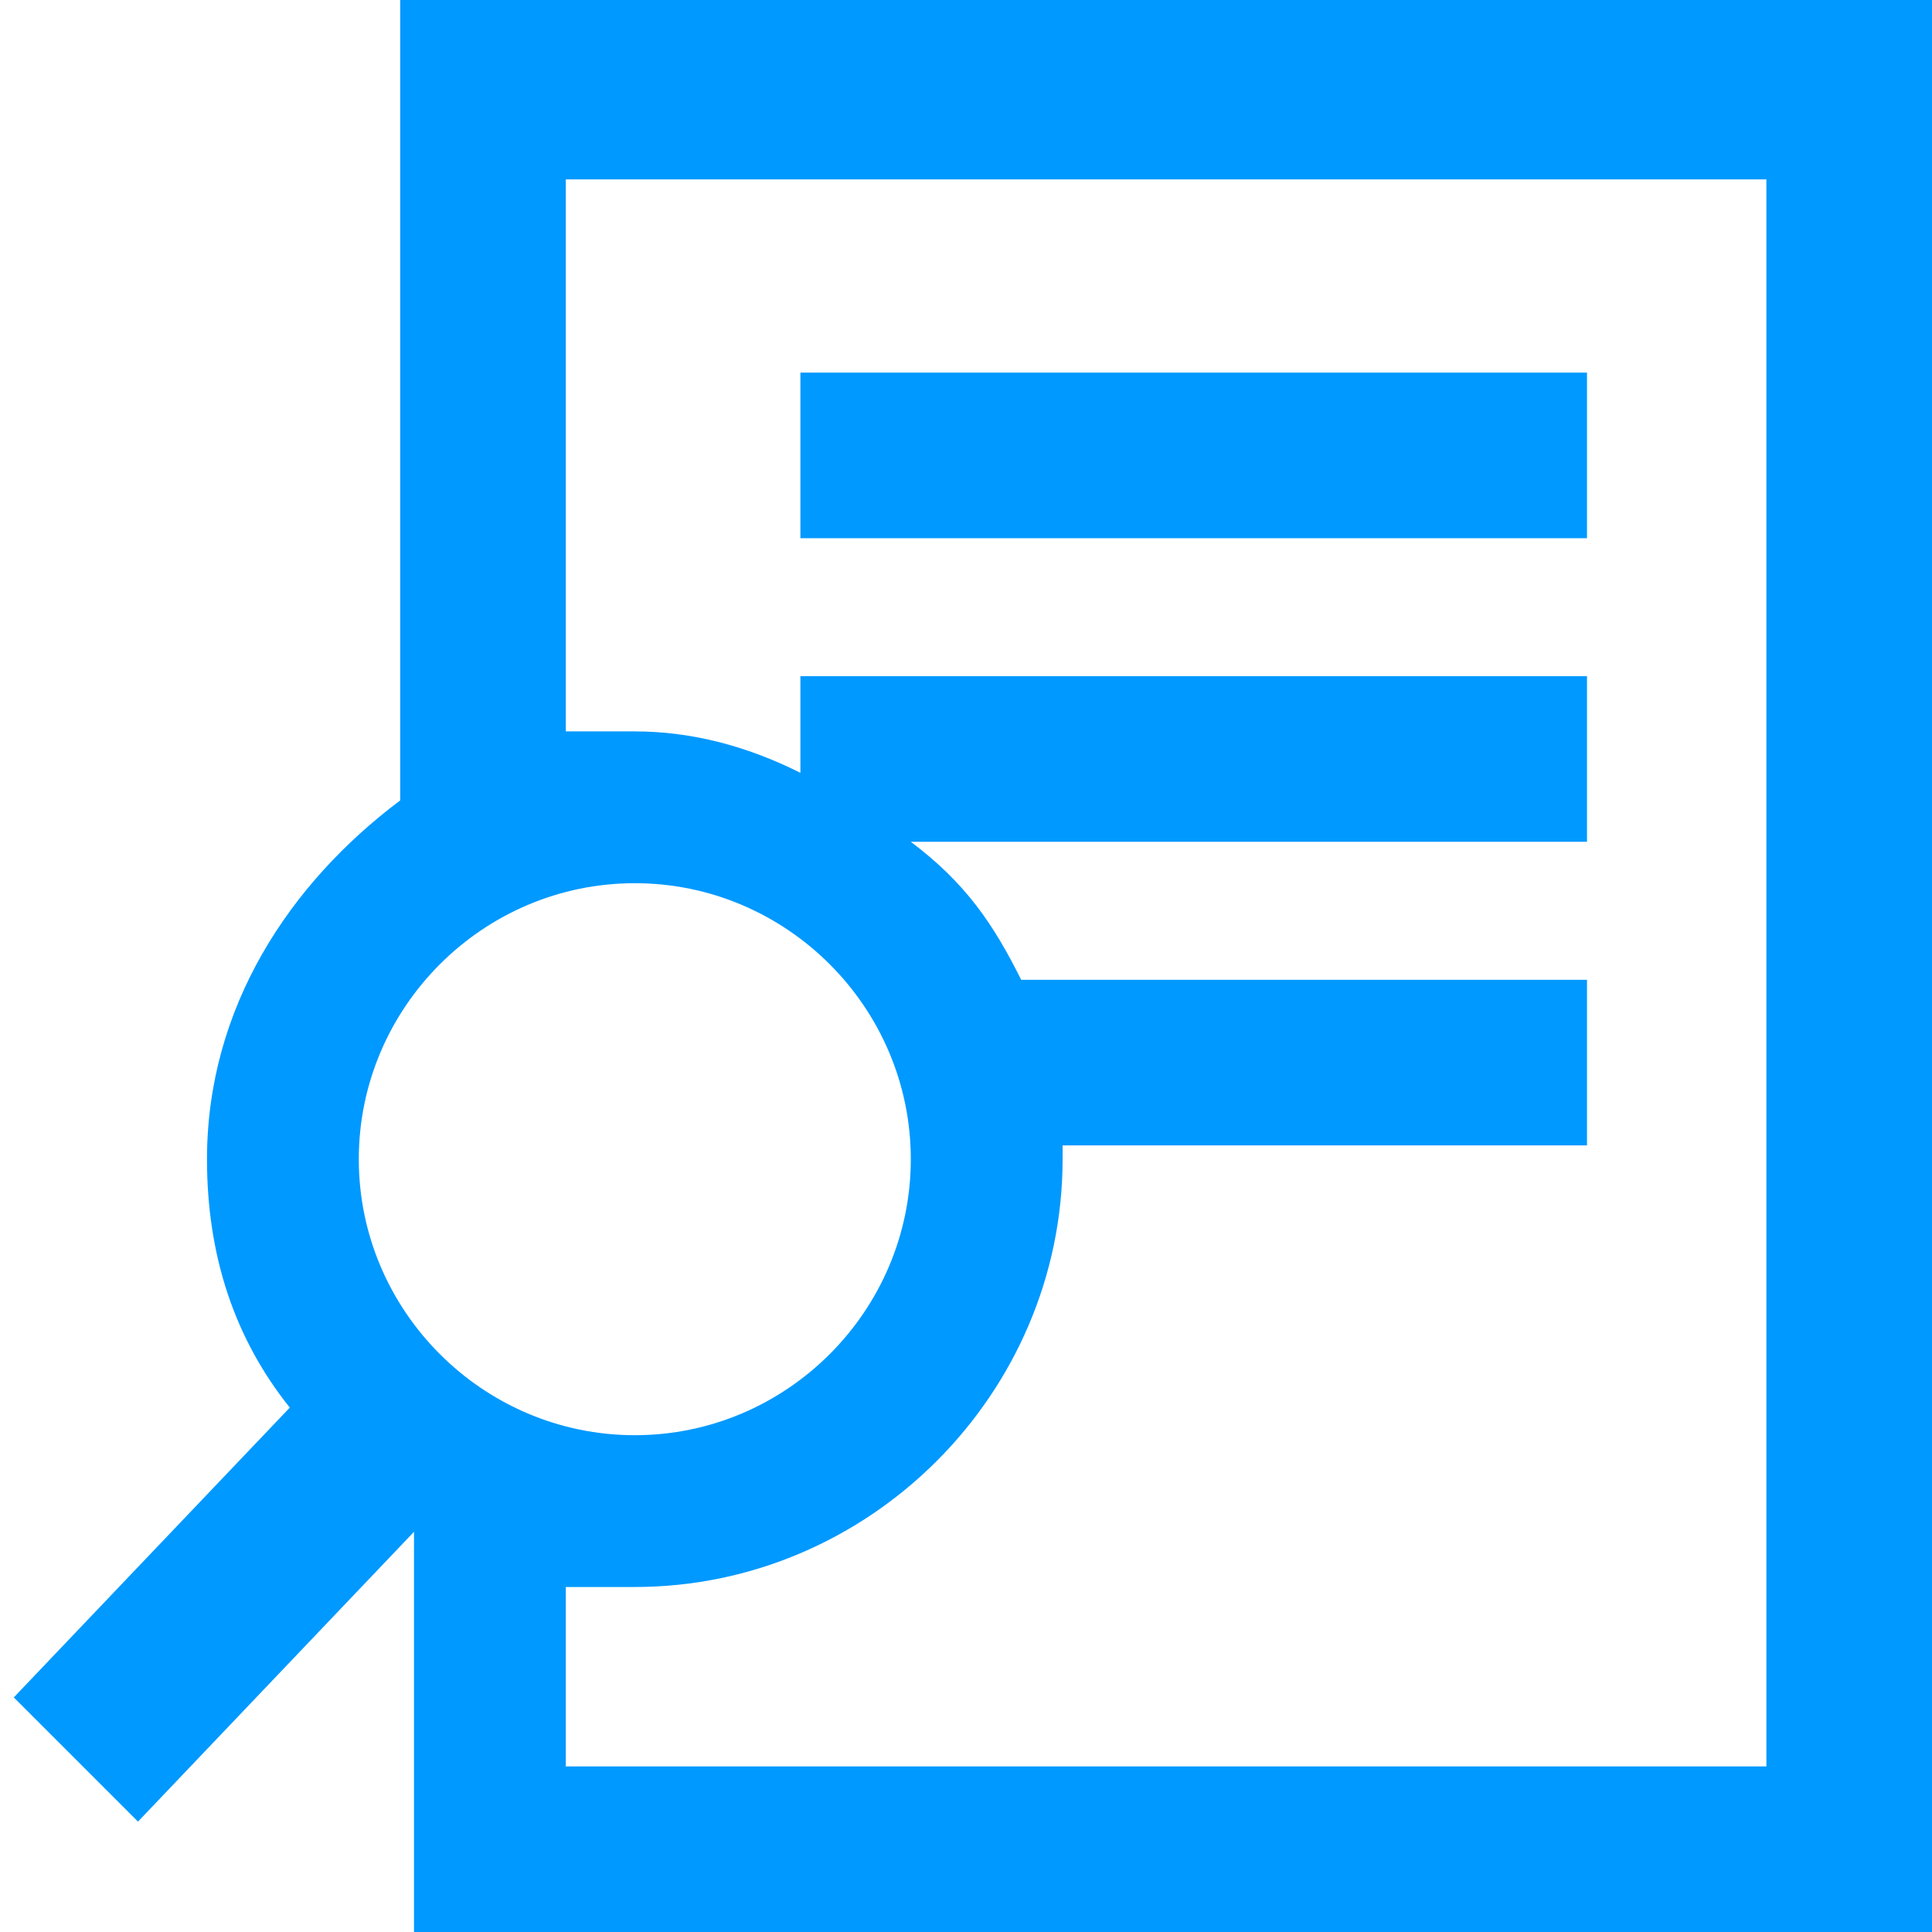 <?xml version="1.0" encoding="utf-8"?>
<!-- Generator: Adobe Illustrator 19.2.1, SVG Export Plug-In . SVG Version: 6.00 Build 0)  -->
<svg version="1.1" id="Layer_1" xmlns="http://www.w3.org/2000/svg" xmlns:xlink="http://www.w3.org/1999/xlink" x="0px" y="0px"
	 viewBox="0 0 14 14" style="enable-background:new 0 0 14 14;" xml:space="preserve">
<style type="text/css">
	.st0{fill:#0099FF;}
</style>
<g>
	<rect x="5.8" y="2.7" class="st0" width="5.7" height="1.2"/>
</g>
<g>
	<path class="st0" d="M2.9,0v5.8C2.1,6.4,1.5,7.3,1.5,8.4c0,0.7,0.2,1.3,0.6,1.8l-2,2.1L1,13.2l2-2.1V14h11V0H2.9z M2.6,8.4
		c0-1.1,0.9-2,2-2s2,0.9,2,2s-0.9,2-2,2S2.6,9.5,2.6,8.4z M12.8,12.8H4.1v-1.3c0.2,0,0.3,0,0.5,0c1.7,0,3.1-1.4,3.1-3.1V8.3h3.8V7.1
		H7.4C7.2,6.7,7,6.4,6.6,6.1h4.9V4.9H5.8v0.7C5.4,5.4,5,5.3,4.6,5.3c-0.2,0-0.3,0-0.5,0v-4h8.7C12.8,1.3,12.8,12.8,12.8,12.8z"/>
</g>
</svg>
